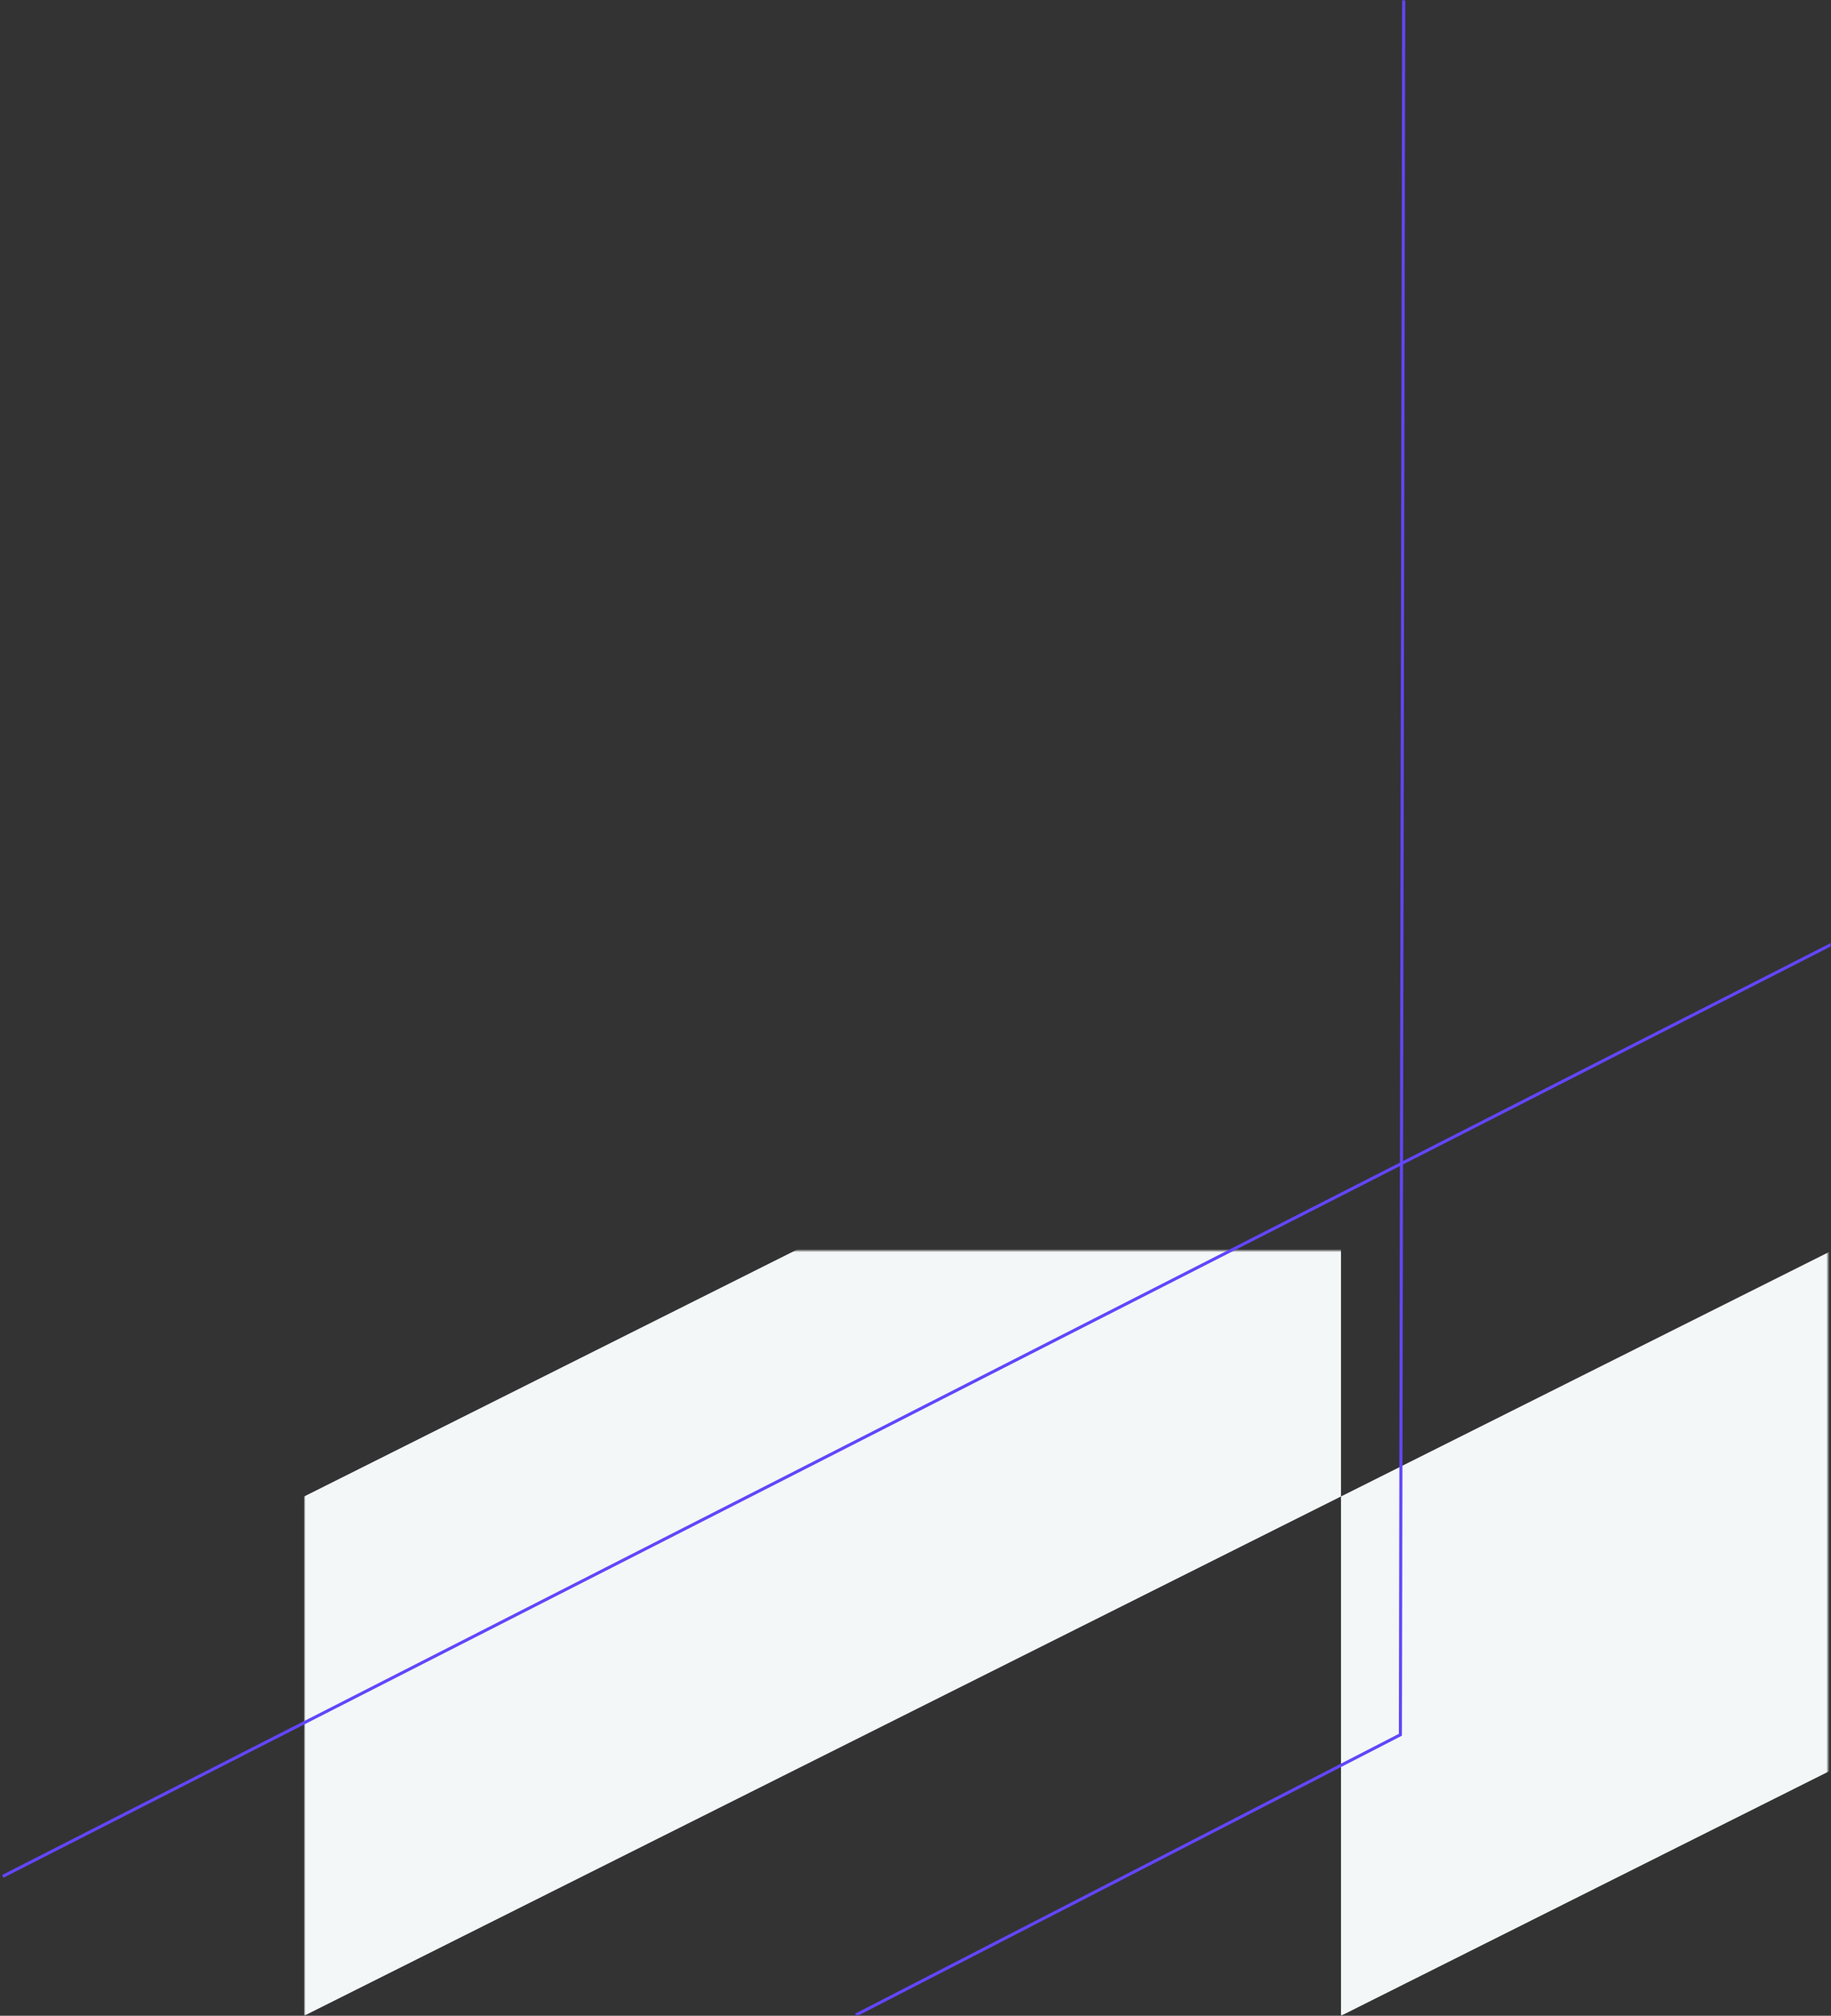 <svg xmlns="http://www.w3.org/2000/svg" xmlns:xlink="http://www.w3.org/1999/xlink" viewBox="0 0 596 656"><rect x="0" y="0" width="596" height="656" fill="#333333" stroke="none"/><defs><path id="a" d="M0 0h496v249H0z"/><path id="c" d="M0 0h596v656H0z"/></defs><g fill="none" fill-rule="evenodd"><g transform="translate(99 407)"><mask id="b" fill="#fff"><use xlink:href="#a"/></mask><g fill="#F3F7F7" mask="url(#b)"><path d="M675-89 337.5 80v169L675 80V-89Zm-337.5 0L0 80v169L337.5 80V-89Z"/></g></g><g><mask id="d" fill="#fff"><use xlink:href="#c"/></mask><g stroke="#6246FB" mask="url(#d)"><path d="M611.74-210 610.164 300.2.907 610.633"/><path d="m456.934-11.799-1.1 576.351-177.23 91.202"/></g></g></g></svg>